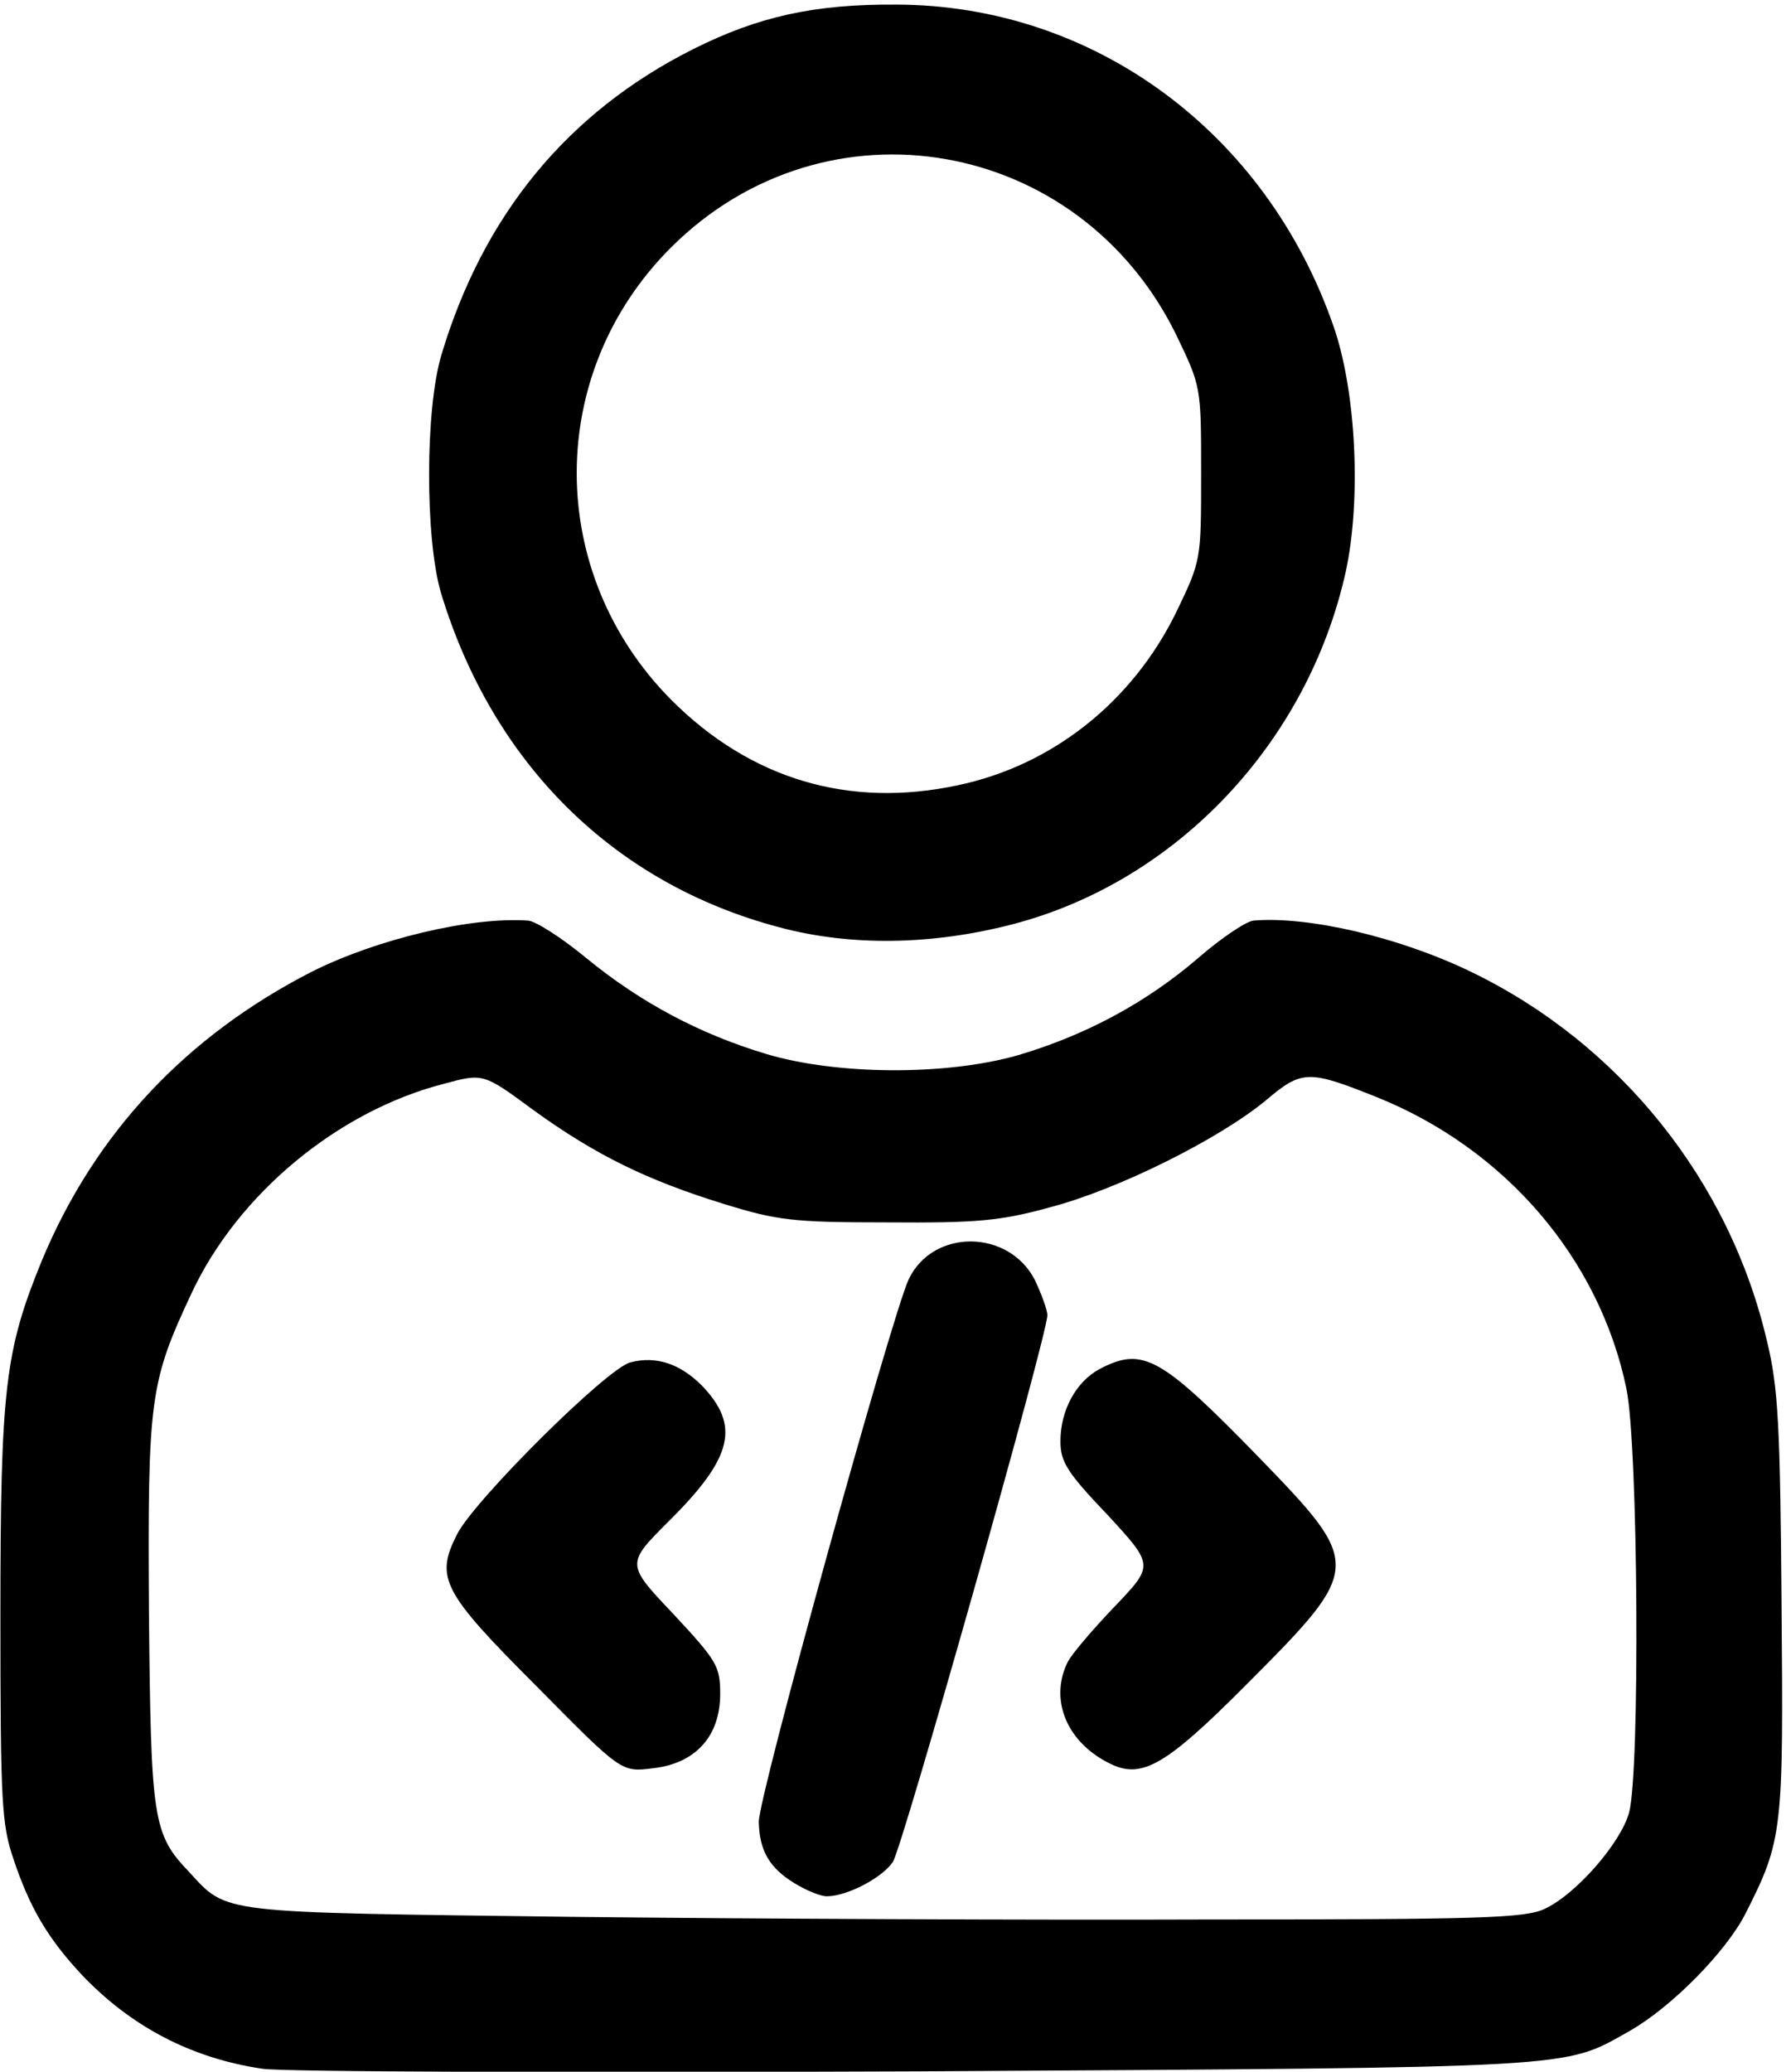 <svg width="128" height="148" viewBox="0 0 128 148" fill="none" xmlns="http://www.w3.org/2000/svg">
	<g id="Frame 1" clip-path="url(#clip0_2_2)">
		<g id="logo 1">
			<g id="lLeryMGHtGgiF9aEZvcjcj">
				<g id="Group">
					<path id="plciZaVze" d="M18.735 147.785C13.638 147.027 9.336 144.753 5.828 141.057C3.443 138.498 2.134 136.318 0.965 132.812C0.123 130.348 0.029 128.832 0.029 115.47C0.029 99.123 0.357 96.469 3.022 89.978C6.81 80.928 13.311 74.01 22.289 69.414C26.919 67.092 33.653 65.481 37.722 65.765C38.236 65.765 40.154 66.997 41.931 68.466C45.812 71.641 50.021 73.868 54.744 75.289C59.795 76.805 67.604 76.853 72.749 75.384C77.565 73.963 81.914 71.641 85.656 68.419C87.292 66.997 89.069 65.813 89.584 65.765C93.512 65.434 100.012 66.95 105.11 69.414C115.725 74.531 123.629 84.339 126.294 95.853C127.089 99.123 127.229 101.871 127.323 114.617C127.463 130.822 127.416 131.438 124.751 136.698C123.348 139.446 119.466 143.379 116.474 145.084C111.657 147.785 113.434 147.69 65.5 147.975C41.182 148.069 20.138 148.022 18.735 147.785ZM110.394 136.366C112.639 135.323 115.819 131.675 116.427 129.495C117.222 126.558 117.081 103.293 116.24 99.218C114.322 89.931 107.588 82.065 98.376 78.369C93.512 76.426 93.044 76.426 90.472 78.606C87.152 81.354 79.95 84.955 75.087 86.235C71.486 87.23 69.802 87.372 63.396 87.325C56.615 87.325 55.539 87.182 51.704 85.998C46.186 84.292 42.538 82.492 38.143 79.317C34.542 76.663 34.542 76.663 31.736 77.421C24.16 79.364 17.005 85.287 13.685 92.394C10.692 98.791 10.552 99.881 10.645 115.233C10.785 130.017 10.926 131.012 13.498 133.712C16.303 136.745 15.368 136.603 40.715 136.934C53.435 137.077 73.964 137.171 86.31 137.124C105.811 137.124 108.991 137.029 110.394 136.366Z" fill="black" />
					<path id="pqmntVCfb" d="M56.755 134.518C54.978 133.428 54.276 132.196 54.23 130.159C54.183 128.406 63.723 94.005 64.939 91.4C66.669 87.751 72.094 87.798 73.964 91.447C74.432 92.442 74.853 93.579 74.853 93.958C74.853 95.38 64.518 131.912 63.816 133.002C63.068 134.139 60.543 135.466 59.093 135.466C58.626 135.466 57.597 135.039 56.755 134.518Z" fill="black" />
					<path id="pvIIb0yEb" d="M38.377 120.493C31.596 113.717 31.081 112.722 32.671 109.594C33.934 107.131 43.427 97.701 45.064 97.322C46.888 96.849 48.571 97.417 50.114 98.933C52.92 101.824 52.406 104.098 47.823 108.647C44.736 111.727 44.736 111.727 48.104 115.28C51.237 118.645 51.471 119.024 51.471 121.014C51.471 124.046 49.694 125.989 46.654 126.321C44.409 126.605 44.409 126.605 38.377 120.493Z" fill="black" />
					<path id="pJwG2htLB" d="M79.529 126.084C76.303 124.615 74.947 121.488 76.303 118.739C76.583 118.171 78.126 116.37 79.67 114.759C82.476 111.822 82.476 111.822 79.155 108.22C76.256 105.188 75.788 104.43 75.788 102.961C75.788 100.734 76.911 98.696 78.594 97.796C81.681 96.185 82.943 96.896 89.958 104.098C97.44 111.822 97.44 111.964 89.023 120.398C83.411 126.036 81.681 127.031 79.529 126.084Z" fill="black" />
					<path id="p1DAWtGPLJ" d="M55.679 66.239C43.848 63.112 35.197 54.535 31.502 42.311C30.38 38.425 30.38 29.233 31.549 25.348C34.542 15.35 40.574 8.006 49.553 3.504C54.183 1.182 58.205 0.282 64.097 0.329C78.173 0.377 90.472 9.427 95.289 23.263C96.926 27.906 97.3 35.677 96.178 40.842C93.465 53.067 84.066 63.017 72.281 66.05C66.576 67.519 60.777 67.613 55.679 66.239ZM68.446 56.099C75.227 54.678 80.932 50.129 84.066 43.732C85.843 40.036 85.843 40.036 85.843 33.829C85.843 27.622 85.843 27.622 84.066 23.926C77.144 9.806 59.047 6.631 47.963 17.672C38.938 26.674 38.984 40.984 48.01 50.034C53.669 55.673 60.683 57.758 68.446 56.099Z" fill="black" />
				</g>
			</g>
		</g>
	</g>
	<defs>
		<clipPath id="clip0_2_2">
			<rect width="128" height="148" fill="white" />
		</clipPath>
	</defs>
</svg>
